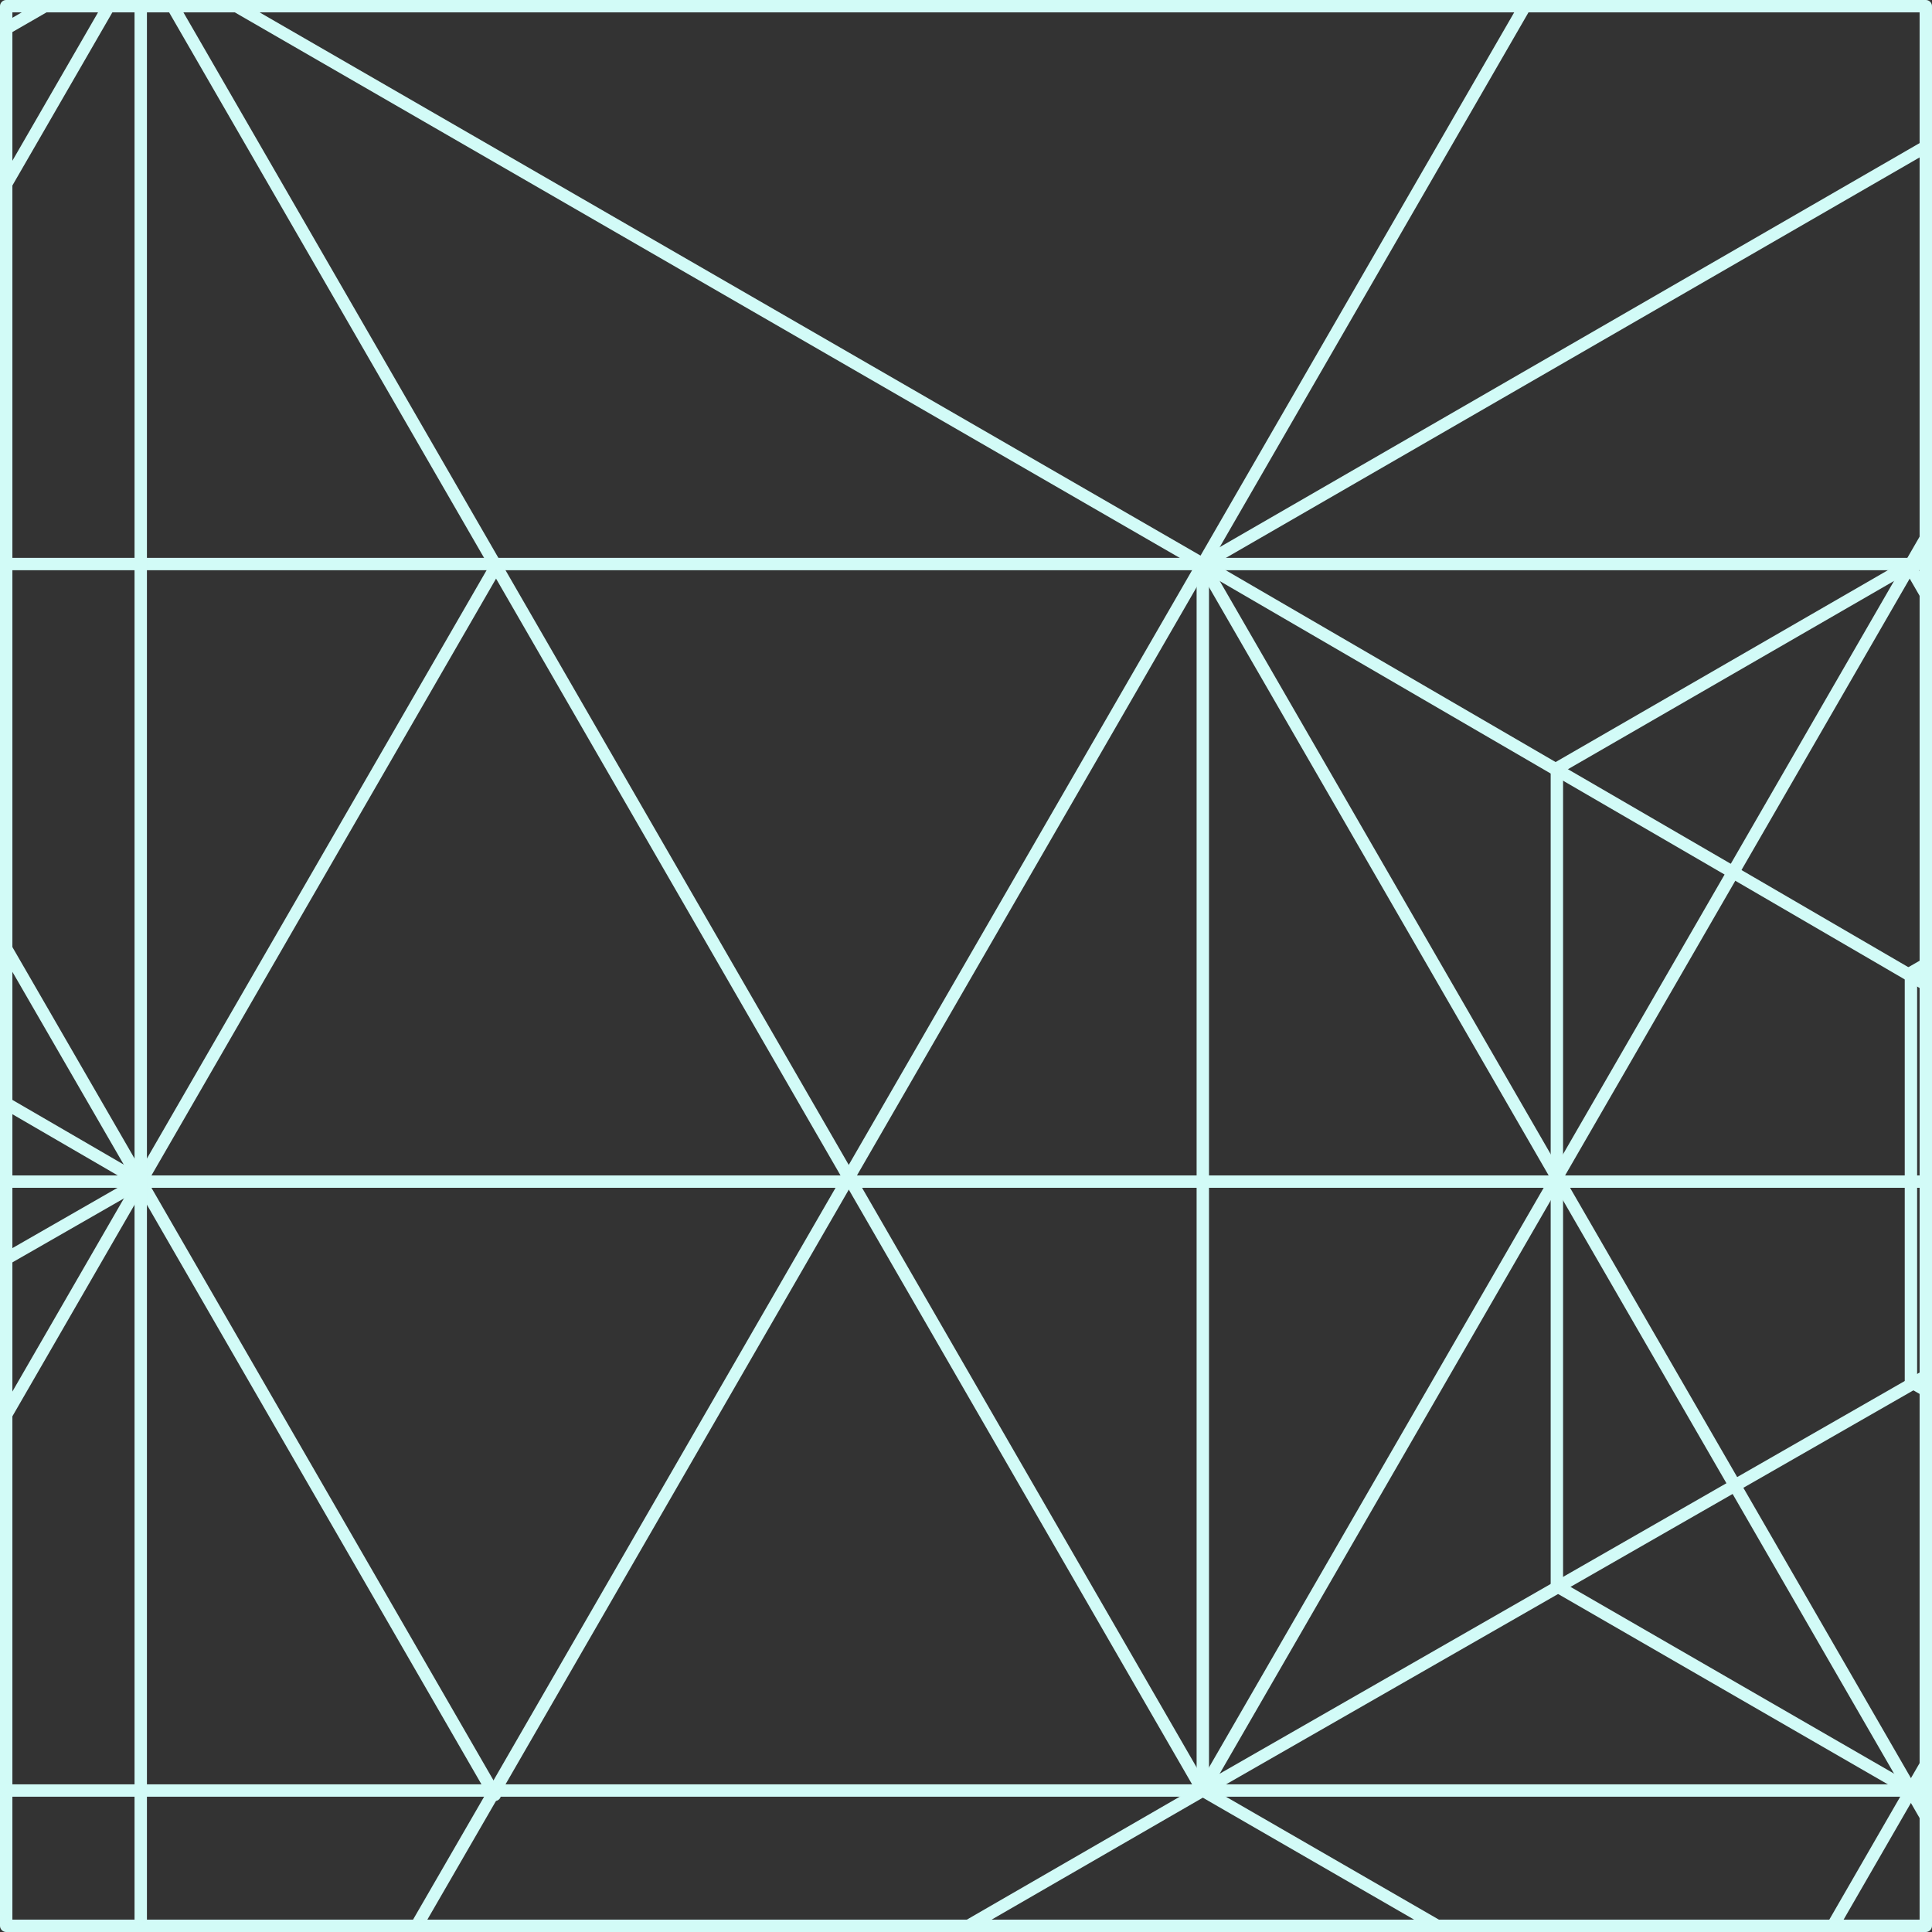 <svg xmlns="http://www.w3.org/2000/svg" viewBox="0 0 155.95 155.95"><rect x="0" y="0" width="155.95" height="155.95" fill="#333333" stroke="none"/><defs><style>.a{fill:none;stroke:#d2fbf7;stroke-linecap:round;stroke-linejoin:round;}</style></defs><title>mesh1</title><line class="a" x1="39.94" y1="45.53" x2="13.94" y2="0.5"/><line class="a" x1="68.51" y1="95.03" x2="39.94" y2="45.53"/><line class="a" x1="11.36" y1="144.53" x2="39.73" y2="144.53"/><line class="a" x1="8.78" y1="0.5" x2="0.5" y2="14.84"/><line class="a" x1="68.51" y1="95.03" x2="68.72" y2="95.38"/><line class="a" x1="97.09" y1="144.53" x2="39.94" y2="144.53"/><line class="a" x1="97.09" y1="144.53" x2="68.72" y2="95.38"/><line class="a" x1="39.73" y1="144.53" x2="39.94" y2="144.53"/><line class="a" x1="11.36" y1="144.53" x2="0.5" y2="144.53"/><line class="a" x1="154.25" y1="144.53" x2="154.25" y2="144.53"/><line class="a" x1="147.95" y1="155.45" x2="154.25" y2="144.53"/><line class="a" x1="155.45" y1="142.45" x2="154.25" y2="144.53"/><line class="a" x1="123.09" y1="0.5" x2="97.09" y2="45.53"/><line class="a" x1="11.36" y1="45.53" x2="39.94" y2="45.53"/><line class="a" x1="11.36" y1="45.53" x2="0.5" y2="45.53"/><line class="a" x1="97.09" y1="45.53" x2="39.94" y2="45.53"/><line class="a" x1="68.51" y1="95.03" x2="68.31" y2="95.38"/><line class="a" x1="33.63" y1="155.45" x2="39.84" y2="144.71"/><line class="a" x1="39.94" y1="144.53" x2="68.31" y2="95.38"/><line class="a" x1="39.84" y1="144.71" x2="39.94" y2="144.53"/><line class="a" x1="97.09" y1="45.53" x2="68.51" y2="95.03"/><line class="a" x1="97.09" y1="144.53" x2="78.18" y2="155.45"/><line class="a" x1="0.5" y1="2.3" x2="3.62" y2="0.5"/><line class="a" x1="19.09" y1="0.5" x2="97.09" y2="45.53"/><line class="a" x1="11.36" y1="95.38" x2="11.36" y2="95.38"/><line class="a" x1="11.36" y1="95.38" x2="11.36" y2="95.38"/><line class="a" x1="39.94" y1="45.88" x2="11.36" y2="95.38"/><line class="a" x1="0.5" y1="114.19" x2="11.36" y2="95.38"/><line class="a" x1="11.36" y1="95.38" x2="11.36" y2="95.38"/><line class="a" x1="39.73" y1="144.53" x2="11.36" y2="95.38"/><line class="a" x1="39.84" y1="144.71" x2="39.94" y2="144.88"/><line class="a" x1="39.73" y1="144.53" x2="39.84" y2="144.71"/><line class="a" x1="11.36" y1="95.38" x2="11.36" y2="95.38"/><line class="a" x1="0.5" y1="76.58" x2="11.36" y2="95.38"/><line class="a" x1="11.36" y1="95.38" x2="11.36" y2="95.38"/><line class="a" x1="97.09" y1="95.38" x2="68.72" y2="95.38"/><line class="a" x1="68.31" y1="95.38" x2="11.36" y2="95.38"/><line class="a" x1="11.36" y1="95.38" x2="11.36" y2="95.38"/><line class="a" x1="0.5" y1="95.38" x2="11.36" y2="95.38"/><line class="a" x1="11.36" y1="95.38" x2="11.36" y2="95.38"/><line class="a" x1="68.72" y1="95.38" x2="68.31" y2="95.38"/><line class="a" x1="11.36" y1="95.38" x2="11.36" y2="95.38"/><line class="a" x1="11.36" y1="155.45" x2="11.36" y2="144.53"/><line class="a" x1="11.36" y1="95.38" x2="11.36" y2="95.38"/><line class="a" x1="11.36" y1="144.53" x2="11.36" y2="95.38"/><line class="a" x1="11.36" y1="45.53" x2="11.36" y2="95.38"/><line class="a" x1="11.36" y1="0.5" x2="11.36" y2="45.53"/><line class="a" x1="125.67" y1="95.03" x2="125.67" y2="95.03"/><line class="a" x1="154.45" y1="144.53" x2="155.45" y2="144.53"/><line class="a" x1="154.25" y1="45.53" x2="139.89" y2="70.41"/><line class="a" x1="154.25" y1="45.53" x2="154.25" y2="45.53"/><line class="a" x1="125.67" y1="95.03" x2="125.47" y2="95.38"/><line class="a" x1="139.89" y1="70.41" x2="125.67" y2="95.03"/><line class="a" x1="97.09" y1="144.53" x2="154.25" y2="144.53"/><line class="a" x1="125.47" y1="95.38" x2="97.09" y2="144.53"/><line class="a" x1="154.45" y1="144.53" x2="154.25" y2="144.53"/><line class="a" x1="155.45" y1="43.45" x2="154.25" y2="45.53"/><line class="a" x1="154.25" y1="144.53" x2="154.25" y2="144.53"/><line class="a" x1="154.25" y1="144.53" x2="154.25" y2="144.53"/><line class="a" x1="154.25" y1="45.53" x2="155.45" y2="45.53"/><line class="a" x1="125.67" y1="95.03" x2="125.67" y2="95.03"/><line class="a" x1="97.09" y1="45.53" x2="154.25" y2="45.53"/><line class="a" x1="154.25" y1="45.53" x2="154.25" y2="45.53"/><line class="a" x1="140.04" y1="119.91" x2="154.25" y2="144.53"/><line class="a" x1="125.87" y1="95.38" x2="140.04" y2="119.91"/><line class="a" x1="125.67" y1="95.03" x2="125.87" y2="95.38"/><line class="a" x1="97.09" y1="45.53" x2="125.67" y2="95.03"/><line class="a" x1="155.45" y1="146.62" x2="154.35" y2="144.71"/><line class="a" x1="154.25" y1="144.53" x2="154.35" y2="144.71"/><line class="a" x1="154.25" y1="78.77" x2="154.25" y2="95.38"/><polyline class="a" points="155.45 77.84 154.25 78.53 154.25 78.77"/><line class="a" x1="154.45" y1="111.65" x2="155.45" y2="112.23"/><polyline class="a" points="154.25 95.38 154.25 111.53 154.45 111.65"/><line class="a" x1="154.25" y1="144.53" x2="125.77" y2="128.09"/><line class="a" x1="125.67" y1="95.03" x2="125.67" y2="95.38"/><line class="a" x1="155.45" y1="145.23" x2="154.4" y2="144.62"/><line class="a" x1="154.4" y1="144.62" x2="154.25" y2="144.53"/><line class="a" x1="154.25" y1="144.53" x2="154.25" y2="144.53"/><line class="a" x1="154.25" y1="45.53" x2="155.45" y2="44.84"/><line class="a" x1="154.25" y1="45.53" x2="154.25" y2="45.53"/><line class="a" x1="154.25" y1="144.53" x2="154.25" y2="144.53"/><line class="a" x1="125.67" y1="62.15" x2="125.67" y2="95.03"/><polyline class="a" points="125.67 95.03 125.67 95.03 125.67 95.03"/><polyline class="a" points="154.25 45.53 125.67 62.03 125.67 62.15"/><polyline class="a" points="125.67 95.38 125.67 128.03 125.77 128.09"/><line class="a" x1="155.45" y1="11.84" x2="97.09" y2="45.53"/><line class="a" x1="116.01" y1="155.45" x2="97.09" y2="144.53"/><line class="a" x1="97.09" y1="95.38" x2="97.09" y2="144.53"/><line class="a" x1="97.09" y1="45.53" x2="97.09" y2="95.38"/><line class="a" x1="154.25" y1="144.88" x2="154.35" y2="144.71"/><line class="a" x1="154.35" y1="144.71" x2="154.4" y2="144.62"/><line class="a" x1="154.45" y1="144.53" x2="155.45" y2="142.8"/><line class="a" x1="154.4" y1="144.62" x2="154.45" y2="144.53"/><line class="a" x1="154.25" y1="45.88" x2="155.45" y2="47.96"/><line class="a" x1="125.47" y1="95.38" x2="125.67" y2="95.38"/><line class="a" x1="125.47" y1="95.38" x2="97.09" y2="95.38"/><line class="a" x1="125.87" y1="95.38" x2="125.67" y2="95.38"/><line class="a" x1="154.25" y1="95.38" x2="155.45" y2="95.38"/><line class="a" x1="154.25" y1="95.38" x2="125.87" y2="95.38"/><line class="a" x1="11.36" y1="95.38" x2="0.5" y2="101.61"/><line class="a" x1="11.36" y1="95.38" x2="0.5" y2="89.07"/><line class="a" x1="97.09" y1="45.53" x2="125.67" y2="62.15"/><line class="a" x1="139.89" y1="70.41" x2="154.25" y2="78.77"/><line class="a" x1="139.89" y1="70.41" x2="125.67" y2="62.15"/><line class="a" x1="155.45" y1="111.08" x2="154.45" y2="111.65"/><line class="a" x1="154.45" y1="111.65" x2="140.04" y2="119.91"/><line class="a" x1="155.45" y1="79.46" x2="154.25" y2="78.77"/><line class="a" x1="125.77" y1="128.09" x2="97.09" y2="144.53"/><line class="a" x1="125.77" y1="128.09" x2="140.04" y2="119.91"/><line class="a" x1="33.63" y1="155.45" x2="78.18" y2="155.45"/><line class="a" x1="0.5" y1="89.07" x2="0.5" y2="95.38"/><line class="a" x1="33.63" y1="155.45" x2="11.36" y2="155.45"/><line class="a" x1="0.5" y1="76.58" x2="0.5" y2="89.07"/><polyline class="a" points="0.5 144.53 0.5 155.45 11.36 155.45"/><line class="a" x1="155.45" y1="145.23" x2="155.45" y2="144.53"/><line class="a" x1="0.5" y1="144.53" x2="0.5" y2="114.19"/><polyline class="a" points="0.5 2.3 0.5 0.5 3.62 0.5"/><line class="a" x1="3.62" y1="0.5" x2="8.78" y2="0.5"/><line class="a" x1="0.5" y1="2.3" x2="0.5" y2="14.84"/><line class="a" x1="0.5" y1="101.61" x2="0.5" y2="114.19"/><line class="a" x1="123.09" y1="0.5" x2="19.09" y2="0.5"/><line class="a" x1="155.45" y1="11.84" x2="155.45" y2="43.45"/><line class="a" x1="0.5" y1="95.38" x2="0.5" y2="101.61"/><line class="a" x1="155.45" y1="79.46" x2="155.45" y2="95.38"/><line class="a" x1="155.45" y1="95.38" x2="155.45" y2="111.08"/><line class="a" x1="155.45" y1="144.53" x2="155.45" y2="142.8"/><line class="a" x1="0.5" y1="45.53" x2="0.5" y2="76.58"/><line class="a" x1="155.45" y1="77.84" x2="155.45" y2="47.96"/><line class="a" x1="0.5" y1="14.84" x2="0.5" y2="45.53"/><line class="a" x1="155.45" y1="45.53" x2="155.45" y2="47.96"/><line class="a" x1="155.45" y1="44.84" x2="155.45" y2="45.53"/><line class="a" x1="19.09" y1="0.5" x2="13.94" y2="0.5"/><line class="a" x1="8.78" y1="0.5" x2="11.36" y2="0.5"/><line class="a" x1="155.45" y1="77.84" x2="155.45" y2="79.46"/><line class="a" x1="13.94" y1="0.5" x2="11.36" y2="0.5"/><line class="a" x1="155.45" y1="112.23" x2="155.45" y2="142.45"/><line class="a" x1="78.18" y1="155.45" x2="116.01" y2="155.45"/><line class="a" x1="155.45" y1="111.08" x2="155.45" y2="112.23"/><polyline class="a" points="147.95 155.45 155.45 155.45 155.45 146.62"/><line class="a" x1="147.95" y1="155.45" x2="116.01" y2="155.45"/><line class="a" x1="155.45" y1="146.62" x2="155.45" y2="145.23"/><polyline class="a" points="155.45 11.84 155.45 0.5 123.09 0.5"/><line class="a" x1="155.45" y1="142.8" x2="155.45" y2="142.45"/><line class="a" x1="155.45" y1="43.45" x2="155.45" y2="44.84"/></svg>
